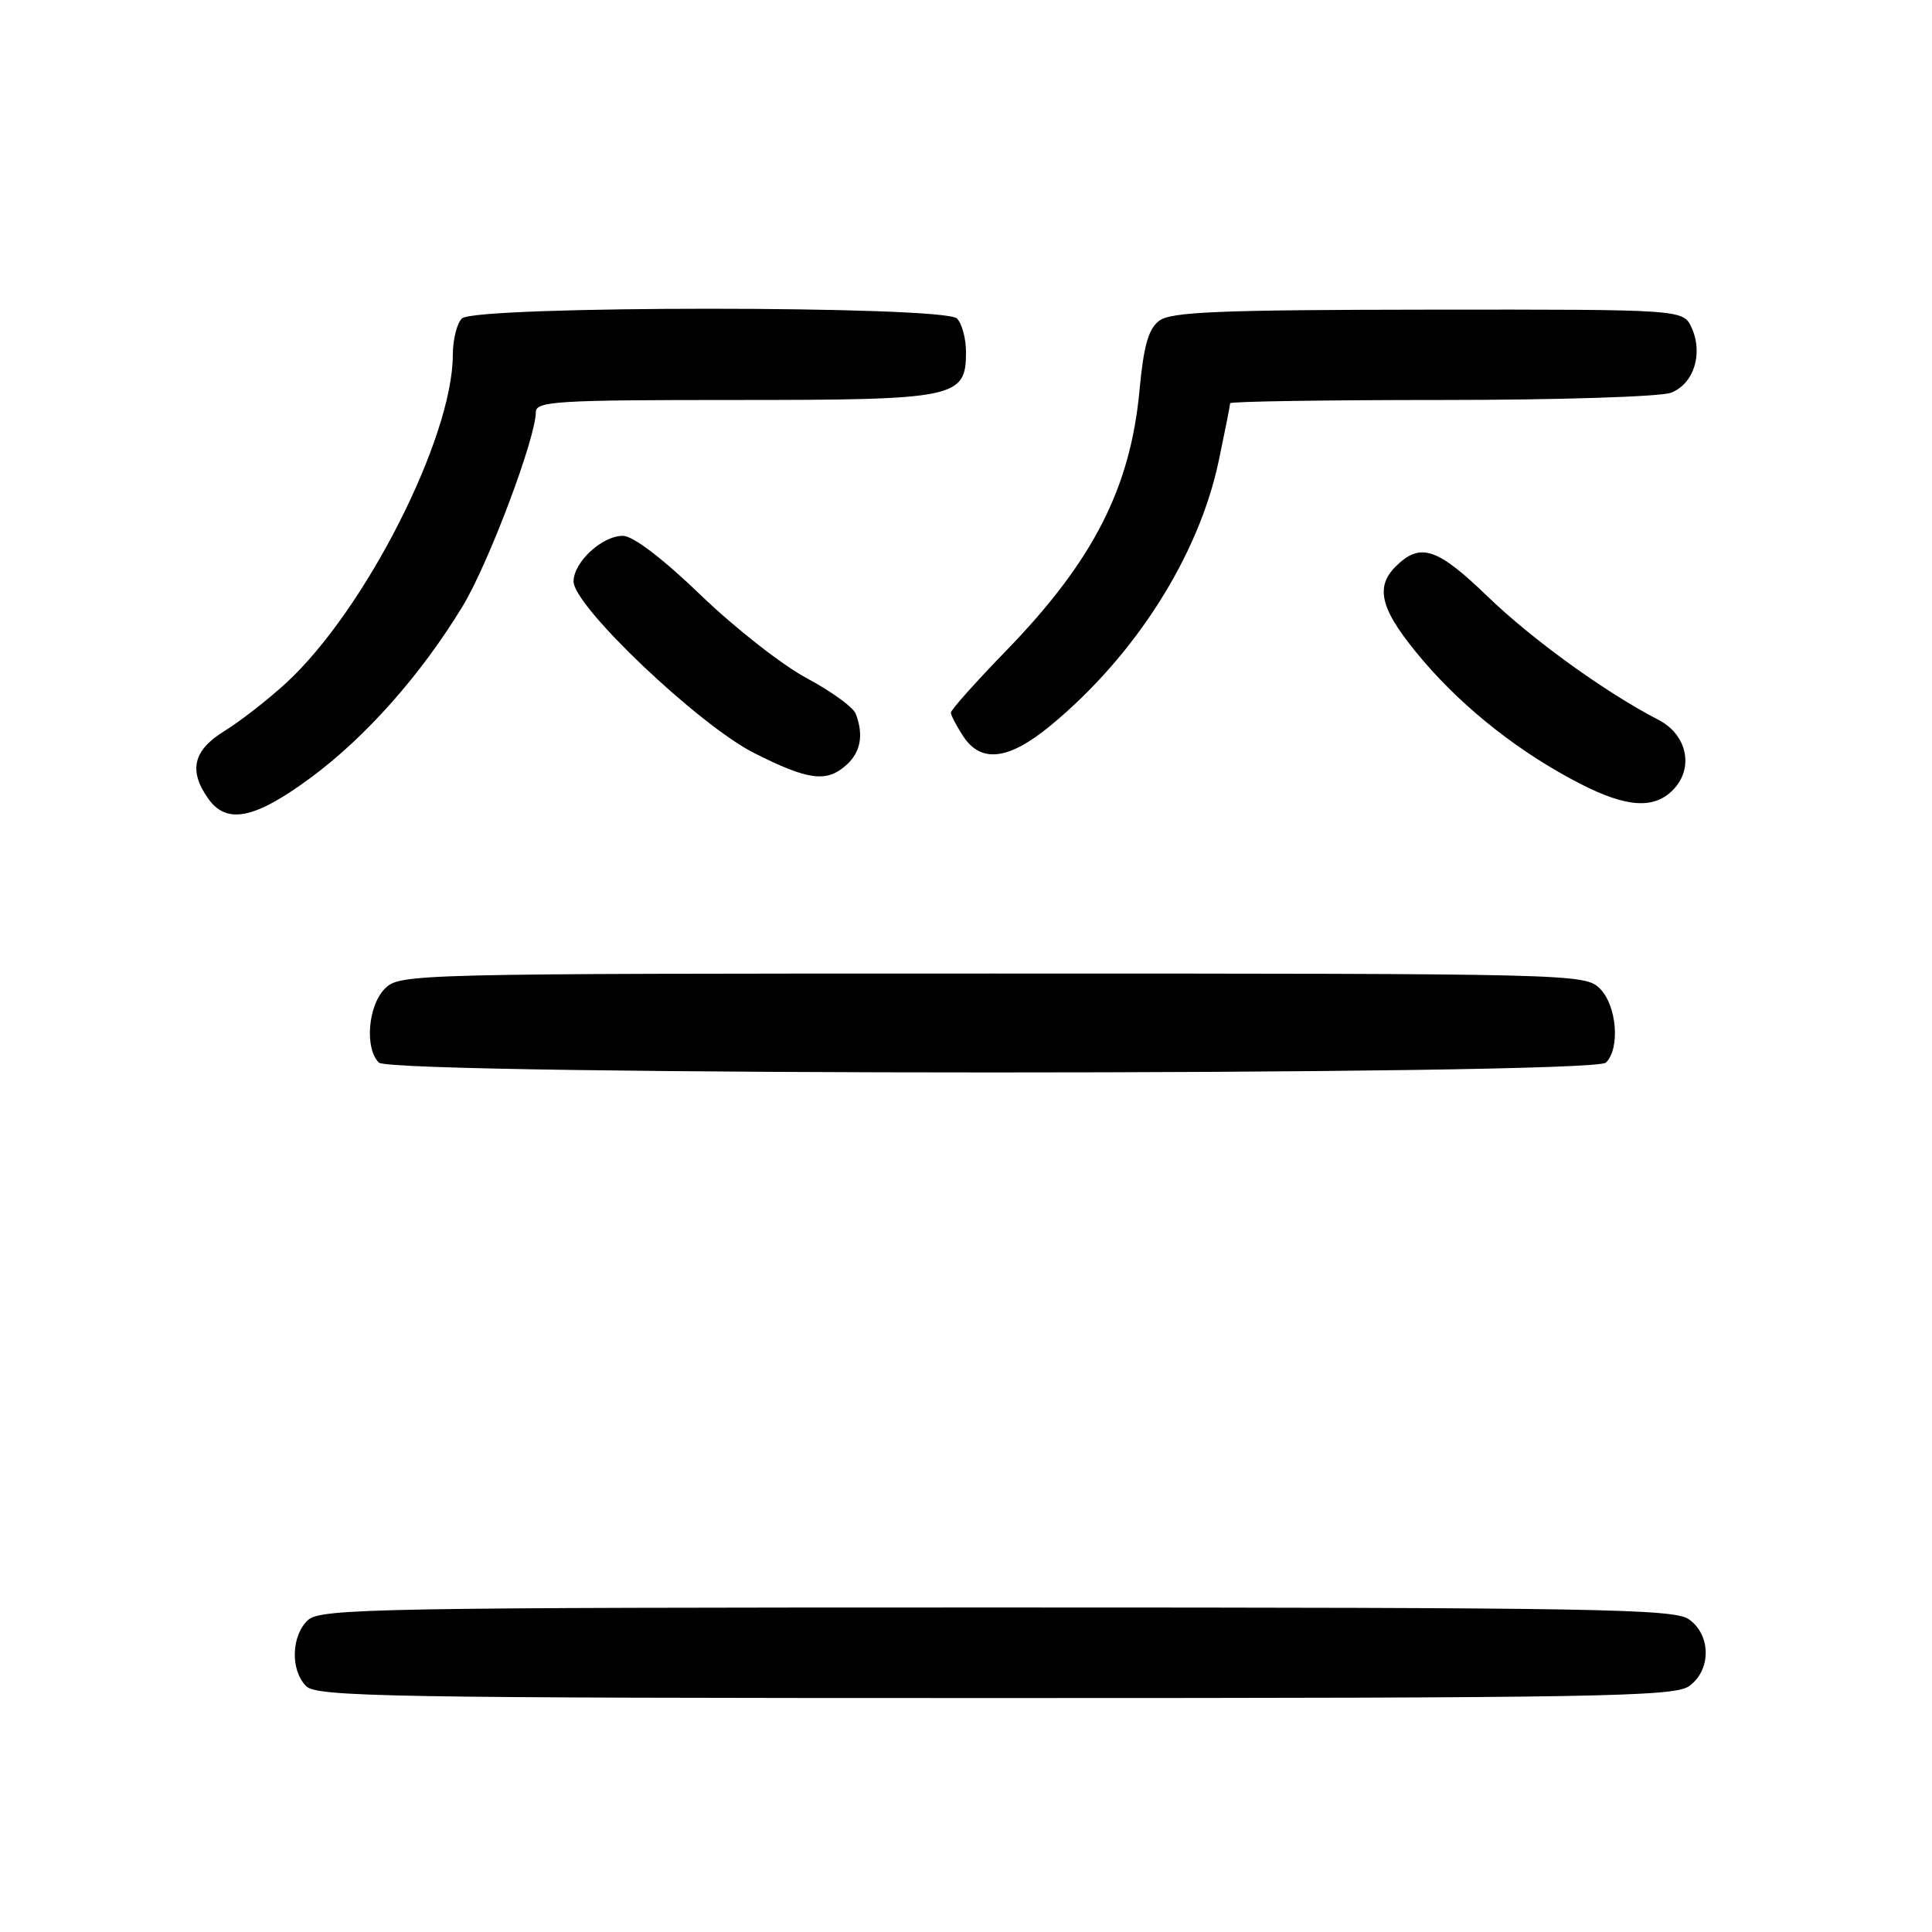 <?xml version="1.0" encoding="UTF-8" standalone="no"?>
<!DOCTYPE svg PUBLIC "-//W3C//DTD SVG 1.1//EN" "http://www.w3.org/Graphics/SVG/1.1/DTD/svg11.dtd" >
<svg xmlns="http://www.w3.org/2000/svg" xmlns:xlink="http://www.w3.org/1999/xlink" version="1.1" viewBox="0 0 256 256">
 <g >
 <path fill="currentColor"
d=" M 223.78 223.44 C 226.76 221.36 226.76 216.64 223.78 214.56 C 221.81 213.18 211.45 213.00 132.11 213.00 C 50.28 213.00 42.50 213.14 40.83 214.65 C 38.59 216.69 38.45 221.31 40.57 223.43 C 41.98 224.83 51.63 225.00 131.85 225.00 C 211.42 225.00 221.81 224.82 223.78 223.44 Z  M 212.80 140.80 C 214.70 138.90 214.24 133.24 212.00 131.00 C 210.03 129.03 208.67 129.00 131.50 129.00 C 54.33 129.00 52.97 129.03 51.00 131.00 C 48.76 133.24 48.30 138.90 50.20 140.80 C 51.94 142.54 211.06 142.54 212.80 140.80 Z  M 41.15 103.07 C 48.47 97.66 55.78 89.42 61.30 80.33 C 64.72 74.70 71.00 58.04 71.00 54.60 C 71.00 53.17 73.84 53.00 97.28 53.00 C 126.75 53.00 128.00 52.74 128.00 46.64 C 128.00 44.86 127.46 42.86 126.80 42.20 C 125.08 40.48 62.92 40.48 61.20 42.20 C 60.54 42.86 60.00 45.03 60.00 47.02 C 60.00 58.00 48.36 80.91 37.88 90.53 C 35.47 92.74 31.81 95.59 29.75 96.86 C 25.61 99.40 24.96 102.07 27.56 105.78 C 30.02 109.29 33.71 108.55 41.15 103.07 Z  M 221.67 104.68 C 224.50 101.82 223.58 97.35 219.75 95.38 C 212.74 91.76 203.03 84.75 197.10 79.02 C 190.40 72.55 188.17 71.83 184.91 75.09 C 182.08 77.92 182.99 81.00 188.61 87.58 C 194.14 94.05 201.60 99.88 209.50 103.91 C 215.56 107.00 219.16 107.23 221.67 104.68 Z  M 112.17 101.35 C 114.05 99.65 114.46 97.37 113.39 94.58 C 113.06 93.71 110.14 91.60 106.91 89.87 C 103.68 88.15 97.36 83.20 92.87 78.87 C 87.81 74.00 83.87 71.00 82.54 71.00 C 79.77 71.00 76.00 74.49 76.00 77.05 C 76.00 80.31 92.55 96.04 99.89 99.76 C 107.10 103.41 109.54 103.73 112.17 101.35 Z  M 139.24 96.11 C 150.44 86.86 158.85 73.61 161.49 61.06 C 162.32 57.11 163.00 53.67 163.00 53.43 C 163.00 53.20 175.57 53.00 190.93 53.00 C 206.46 53.00 220.00 52.57 221.41 52.04 C 224.43 50.89 225.71 46.86 224.15 43.43 C 223.04 41.00 223.04 41.00 189.27 41.03 C 161.52 41.06 155.16 41.32 153.60 42.50 C 152.17 43.59 151.54 45.81 150.99 51.72 C 149.79 64.66 144.85 74.32 133.40 86.14 C 129.33 90.33 126.00 94.06 126.00 94.42 C 126.00 94.78 126.73 96.18 127.62 97.54 C 129.99 101.17 133.67 100.72 139.24 96.11 Z "/>
</g>
</svg>